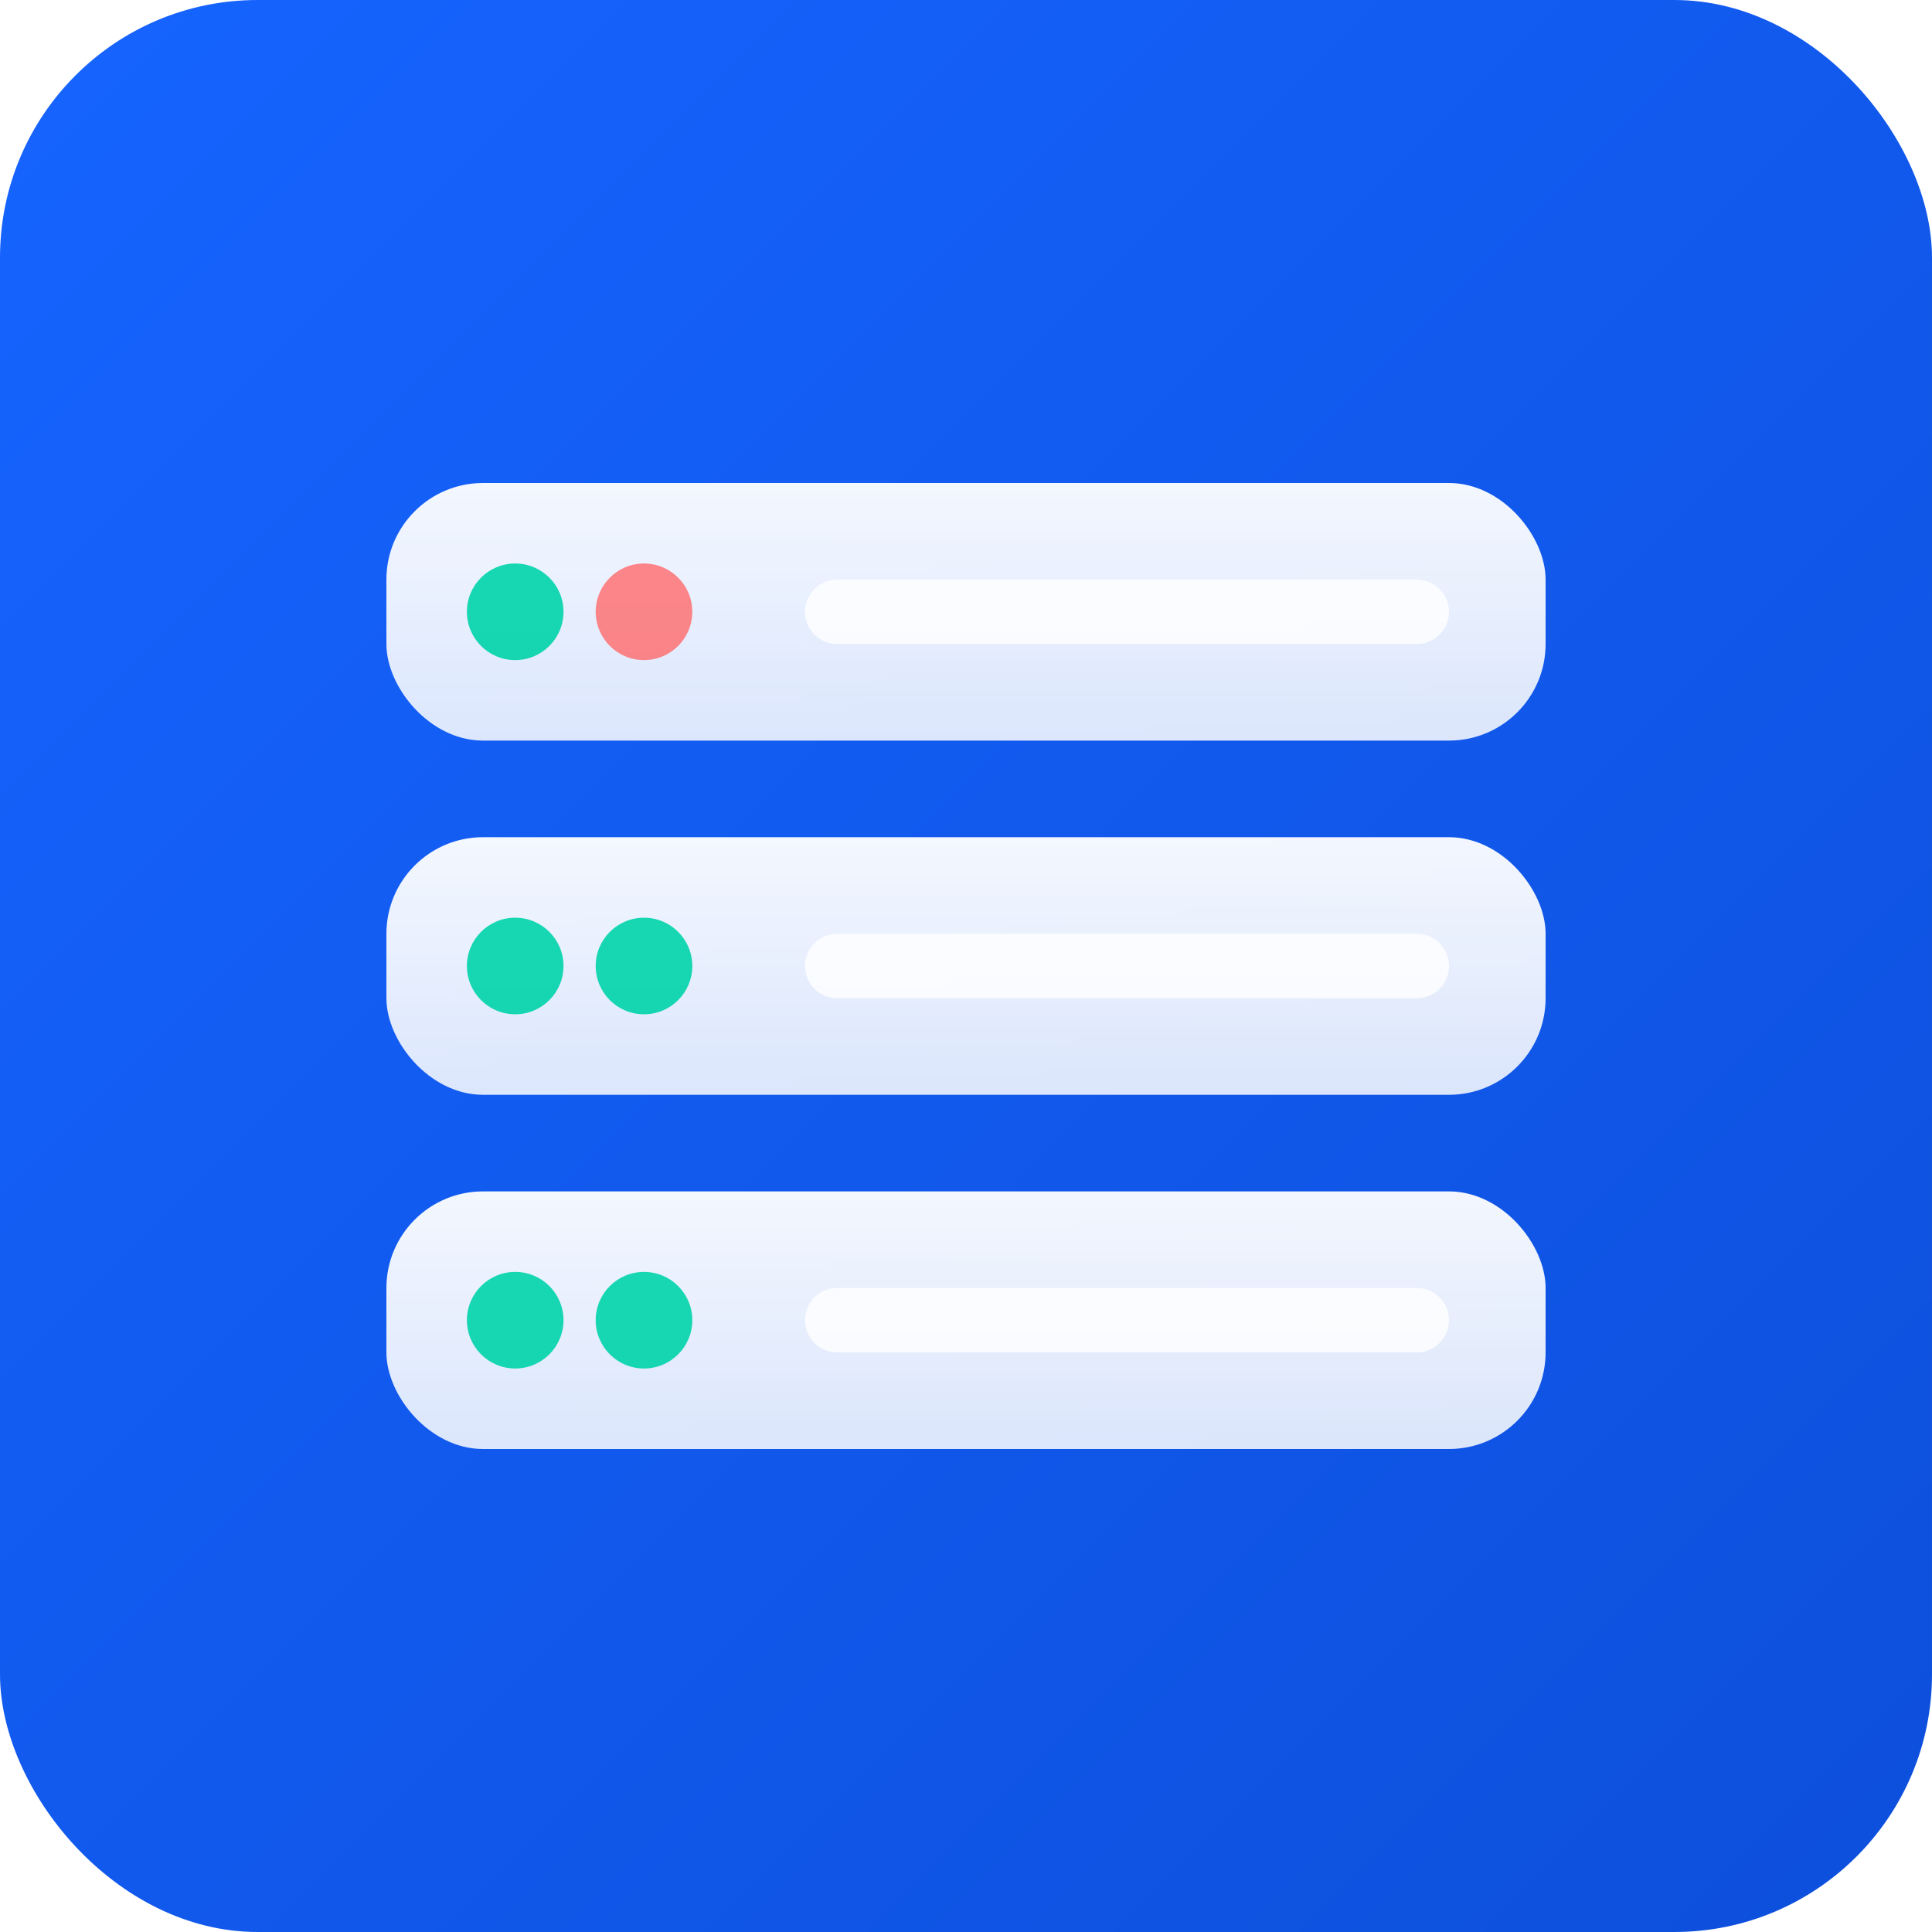 <svg width="60" height="60" viewBox="0 0 60 60" fill="none" xmlns="http://www.w3.org/2000/svg">
  <defs>
    <!-- 背景渐变 -->
    <linearGradient id="ecsGradient" x1="0%" y1="0%" x2="100%" y2="100%">
      <stop offset="0%" style="stop-color:#1664FF;stop-opacity:1" />
      <stop offset="100%" style="stop-color:#0D4FDB;stop-opacity:1" />
    </linearGradient>

    <!-- 服务器渐变 -->
    <linearGradient id="serverGradient" x1="0%" y1="0%" x2="0%" y2="100%">
      <stop offset="0%" style="stop-color:#ffffff;stop-opacity:0.95" />
      <stop offset="100%" style="stop-color:#ffffff;stop-opacity:0.85" />
    </linearGradient>

    <!-- 现代化阴影 -->
    <filter id="shadow" x="-20%" y="-20%" width="140%" height="140%">
      <feDropShadow dx="0" dy="2" stdDeviation="3" flood-opacity="0.25"/>
    </filter>

    <!-- 服务器阴影 -->
    <filter id="serverShadow" x="-10%" y="-10%" width="120%" height="120%">
      <feDropShadow dx="0" dy="1" stdDeviation="1.5" flood-opacity="0.2"/>
    </filter>

    <!-- 指示灯发光效果 -->
    <filter id="glow" x="-50%" y="-50%" width="200%" height="200%">
      <feGaussianBlur stdDeviation="2" result="coloredBlur"/>
      <feMerge>
        <feMergeNode in="coloredBlur"/>
        <feMergeNode in="SourceGraphic"/>
      </feMerge>
    </filter>
  </defs>

  <!-- 主背景 -->
  <rect width="60" height="60" rx="8" fill="url(#ecsGradient)" filter="url(#shadow)"/>

  <!-- 优化的服务器机架 -->
  <g filter="url(#serverShadow)">
    <rect x="12" y="15" width="36" height="8" rx="3" fill="url(#serverGradient)"/>
    <rect x="12" y="26" width="36" height="8" rx="3" fill="url(#serverGradient)"/>
    <rect x="12" y="37" width="36" height="8" rx="3" fill="url(#serverGradient)"/>
  </g>

  <!-- 现代化指示灯 -->
  <g filter="url(#glow)">
    <!-- 第一层服务器 -->
    <circle cx="16" cy="19" r="1.5" fill="#00D4AA" opacity="0.9">
      <animate attributeName="opacity" values="0.9;0.6;0.9" dur="2s" repeatCount="indefinite"/>
    </circle>
    <circle cx="20" cy="19" r="1.5" fill="#FF6B6B" opacity="0.8"/>

    <!-- 第二层服务器 -->
    <circle cx="16" cy="30" r="1.5" fill="#00D4AA" opacity="0.9">
      <animate attributeName="opacity" values="0.9;0.6;0.9" dur="1.8s" repeatCount="indefinite"/>
    </circle>
    <circle cx="20" cy="30" r="1.5" fill="#00D4AA" opacity="0.9">
      <animate attributeName="opacity" values="0.9;0.6;0.9" dur="2.2s" repeatCount="indefinite"/>
    </circle>

    <!-- 第三层服务器 -->
    <circle cx="16" cy="41" r="1.5" fill="#00D4AA" opacity="0.9">
      <animate attributeName="opacity" values="0.9;0.6;0.9" dur="1.5s" repeatCount="indefinite"/>
    </circle>
    <circle cx="20" cy="41" r="1.5" fill="#00D4AA" opacity="0.9">
      <animate attributeName="opacity" values="0.9;0.6;0.9" dur="2.5s" repeatCount="indefinite"/>
    </circle>
  </g>

  <!-- 增强的连接线 -->
  <g opacity="0.8">
    <line x1="26" y1="19" x2="44" y2="19" stroke="white" stroke-width="2" stroke-linecap="round"/>
    <line x1="26" y1="30" x2="44" y2="30" stroke="white" stroke-width="2" stroke-linecap="round"/>
    <line x1="26" y1="41" x2="44" y2="41" stroke="white" stroke-width="2" stroke-linecap="round"/>
  </g>

  <!-- 数据流动效果 -->
  <g opacity="0.6">
    <circle r="1" fill="white">
      <animateMotion dur="3s" repeatCount="indefinite">
        <path d="M26,19 L44,19"/>
      </animateMotion>
    </circle>
    <circle r="1" fill="white">
      <animateMotion dur="2.5s" repeatCount="indefinite">
        <path d="M26,30 L44,30"/>
      </animateMotion>
    </circle>
    <circle r="1" fill="white">
      <animateMotion dur="3.5s" repeatCount="indefinite">
        <path d="M26,41 L44,41"/>
      </animateMotion>
    </circle>
  </g>
</svg>
